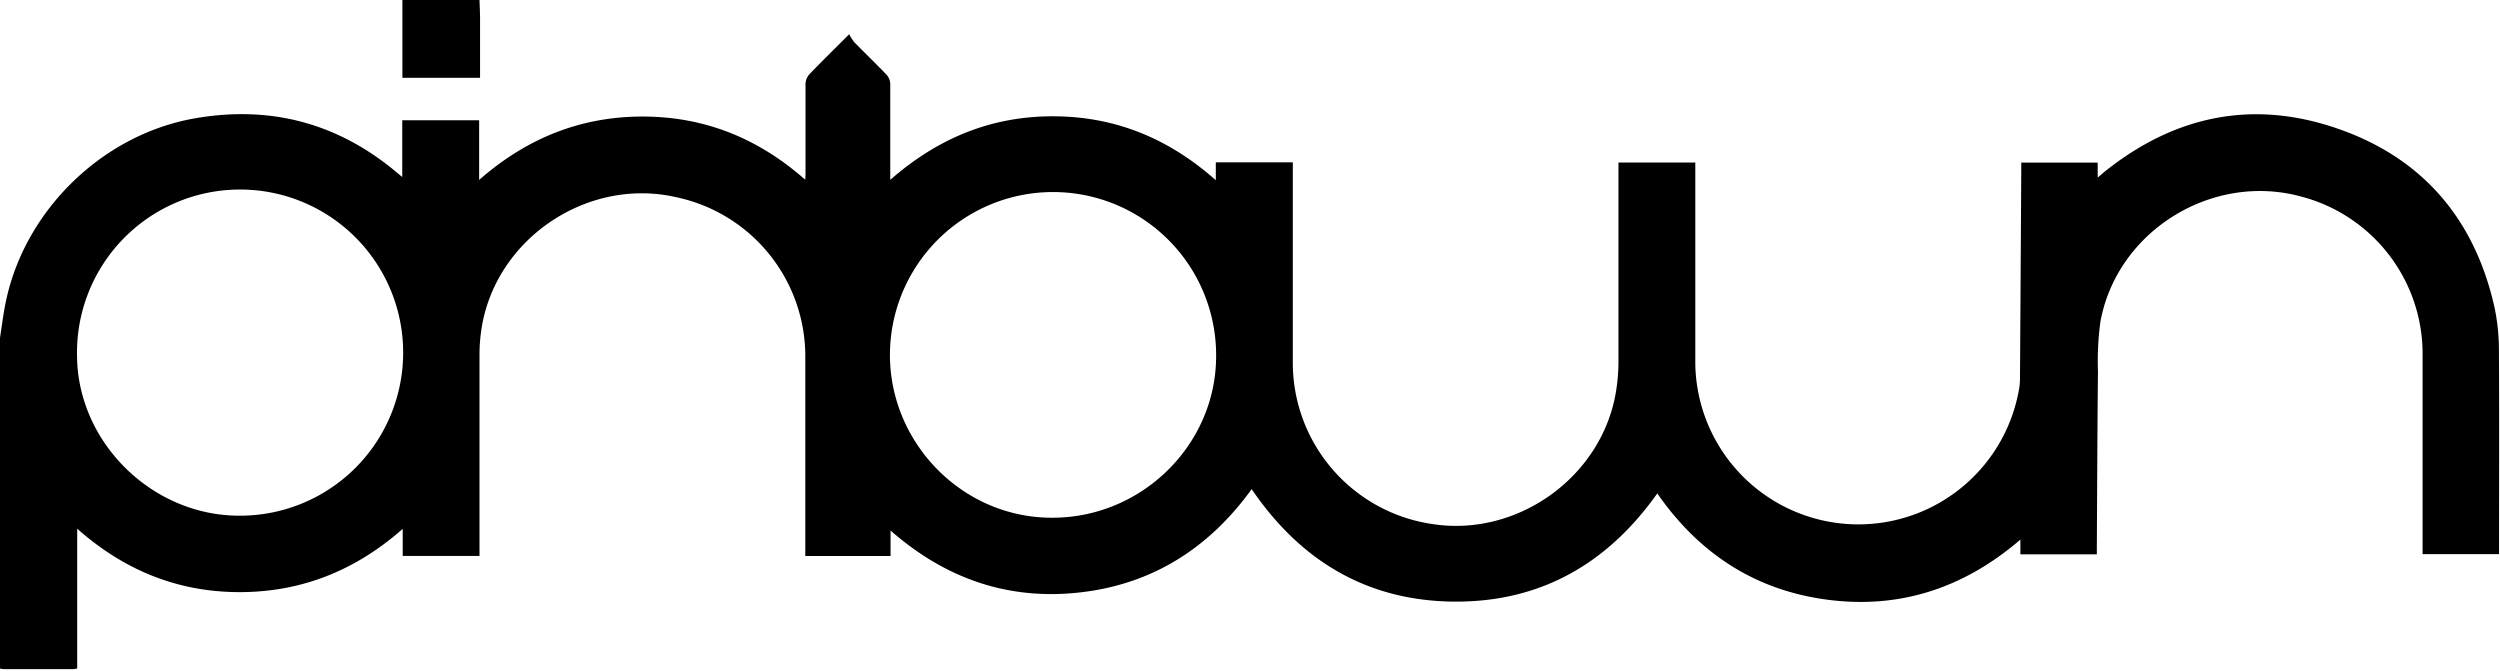<svg xmlns="http://www.w3.org/2000/svg" viewBox="0 0 490.56 131.76"><defs><style>.cls-1{fill:none;}</style></defs><g id="레이어_1_사본" data-name="레이어 1 사본"><path class="cls-1" d="M498.54,4.81V136.44h-1.83q-243.82,0-487.65,0C8.75,136.4,8,137,8,136a5.9,5.9,0,0,0,.83.11q6.78,0,13.56,0a5.76,5.76,0,0,0,.76-.13V108.55C32.33,116.72,42.91,121,55,121s22.69-4.21,32-12.41v5.31h15.07v-1.48c0-12.68,0-25.36,0-38a33.71,33.71,0,0,1,.47-5.58c3-17.49,21-29.36,38.29-25.3A31.92,31.92,0,0,1,166,75.07v38.84h16.73v-5c10.85,9.52,23.25,13.78,37.41,12.12s25.18-8.8,33.45-20.24c9.52,14,22.57,21.9,39.59,22.07s30.22-7.42,40-21.23c8.15,11.74,19.15,19,33.4,20.86s26.81-2.31,37.85-11.8v2.89h15v-1.49c.07-11.44.1-22.88.22-34.33a58.06,58.06,0,0,1,.49-9.88c3.3-17.81,22-29.33,39.5-24.47a31.9,31.9,0,0,1,23.71,31.13v39h15v-1.46c0-12.73.05-25.45,0-38.18a41.81,41.81,0,0,0-.82-8.66c-3.83-17.41-14.09-29.57-31-35.35-16.67-5.71-32-2.43-45.74,8.66l-1.17,1V36.72h-15v1.51q-.12,20.45-.25,40.91a12.53,12.53,0,0,1-.18,2,32,32,0,0,1-63.53-4.85q0-19.08,0-38.17V36.7H325.56v1.46c0,12.53,0,25.05,0,37.57a36.69,36.69,0,0,1-.53,6.19c-2.85,16.51-19.25,28.26-35.86,25.74a32,32,0,0,1-27.51-32v-39H246.55v3.51c-9.27-8.22-19.79-12.54-32-12.54S191.93,32,182.67,40.1V38.56c0-5.78,0-11.56,0-17.35a2.84,2.84,0,0,0-.73-1.74c-2.07-2.16-4.23-4.24-6.33-6.38a10,10,0,0,1-1-1.56c-2.87,2.87-5.38,5.32-7.81,7.86a3,3,0,0,0-.76,1.85c0,5.82,0,11.64,0,17.47,0,.4,0,.8-.06,1.36-9.27-8.17-19.83-12.41-32-12.39S111.25,32,102,40.12V28.41H86.91V39.54l-.8-.66q-17.43-14.8-40-10.83C27.69,31.32,12.29,46.66,8.93,65c-.37,2-.64,4.07-.95,6.1V4.81h79V20.08h15.24V18.77c0-3.51,0-7,0-10.51,0-1.15-.07-2.3-.11-3.45Z" transform="translate(-7.98 -4.81)"/><path d="M498.33,74a41.81,41.81,0,0,0-.82-8.66c-3.83-17.41-14.09-29.57-31-35.35-16.67-5.71-32-2.43-45.74,8.66l-1.17,1V36.72h-15v1.51q-.12,20.45-.25,40.91a12.53,12.53,0,0,1-.18,2,32,32,0,0,1-63.53-4.85q0-19.08,0-38.17V36.7H325.56v1.46c0,12.53,0,25.05,0,37.57a36.69,36.69,0,0,1-.53,6.19c-2.85,16.51-19.25,28.26-35.86,25.74a32,32,0,0,1-27.51-32v-39H246.55v3.51c-9.27-8.22-19.79-12.54-32-12.54S191.93,32,182.67,40.1V38.56c0-5.78,0-11.56,0-17.35a2.84,2.84,0,0,0-.73-1.74c-2.07-2.16-4.23-4.24-6.33-6.38a10,10,0,0,1-1-1.56c-2.87,2.87-5.38,5.32-7.81,7.86a3,3,0,0,0-.76,1.85c0,5.82,0,11.64,0,17.47,0,.4,0,.8-.06,1.36-9.27-8.17-19.83-12.41-32-12.39S111.25,32,102,40.12V28.41H86.91V39.54l-.8-.66q-17.43-14.8-40-10.83C27.69,31.32,12.29,46.66,8.93,65c-.37,2-.64,4.07-.95,6.1V136a5.9,5.9,0,0,0,.83.11q6.78,0,13.56,0a5.76,5.76,0,0,0,.76-.13V108.55C32.33,116.72,42.91,121,55,121s22.69-4.21,32-12.41v5.31h15.07v-1.48c0-12.68,0-25.36,0-38a33.71,33.71,0,0,1,.47-5.58c3-17.49,21-29.36,38.29-25.3A31.92,31.92,0,0,1,166,75.07v38.84h16.73v-5c10.85,9.52,23.25,13.78,37.41,12.12s25.18-8.8,33.45-20.24c9.52,14,22.57,21.9,39.59,22.07s30.22-7.42,40-21.23c8.15,11.74,19.15,19,33.4,20.86s26.81-2.31,37.85-11.8v2.89h15v-1.49c.07-11.44.1-22.88.22-34.33a58.06,58.06,0,0,1,.49-9.88c3.3-17.81,22-29.33,39.5-24.47a31.9,31.9,0,0,1,23.71,31.13v39h15v-1.46C498.36,99.44,498.41,86.72,498.33,74ZM55.1,106c-17.17.1-31.78-14.26-32-31.16A32,32,0,1,1,55.1,106Zm159.38.4c-17.81.06-32.13-14.92-31.87-32.43a32,32,0,0,1,64,1.06C246.43,92.2,232,106.4,214.48,106.4Z" transform="translate(-7.98 -4.81)"/><path d="M102.18,8.26c0,3.5,0,7,0,10.51v1.31H86.94V4.81h15.13C102.11,6,102.17,7.11,102.18,8.26Z" transform="translate(-7.98 -4.81)"/><path class="cls-1" d="M55.1,106c-17.17.1-31.78-14.26-32-31.16A32,32,0,1,1,55.1,106Z" transform="translate(-7.98 -4.81)"/><path class="cls-1" d="M246.58,75c-.15,17.17-14.56,31.37-32.1,31.37-17.81.06-32.13-14.92-31.87-32.43a32,32,0,0,1,64,1.06Z" transform="translate(-7.98 -4.81)"/></g></svg>